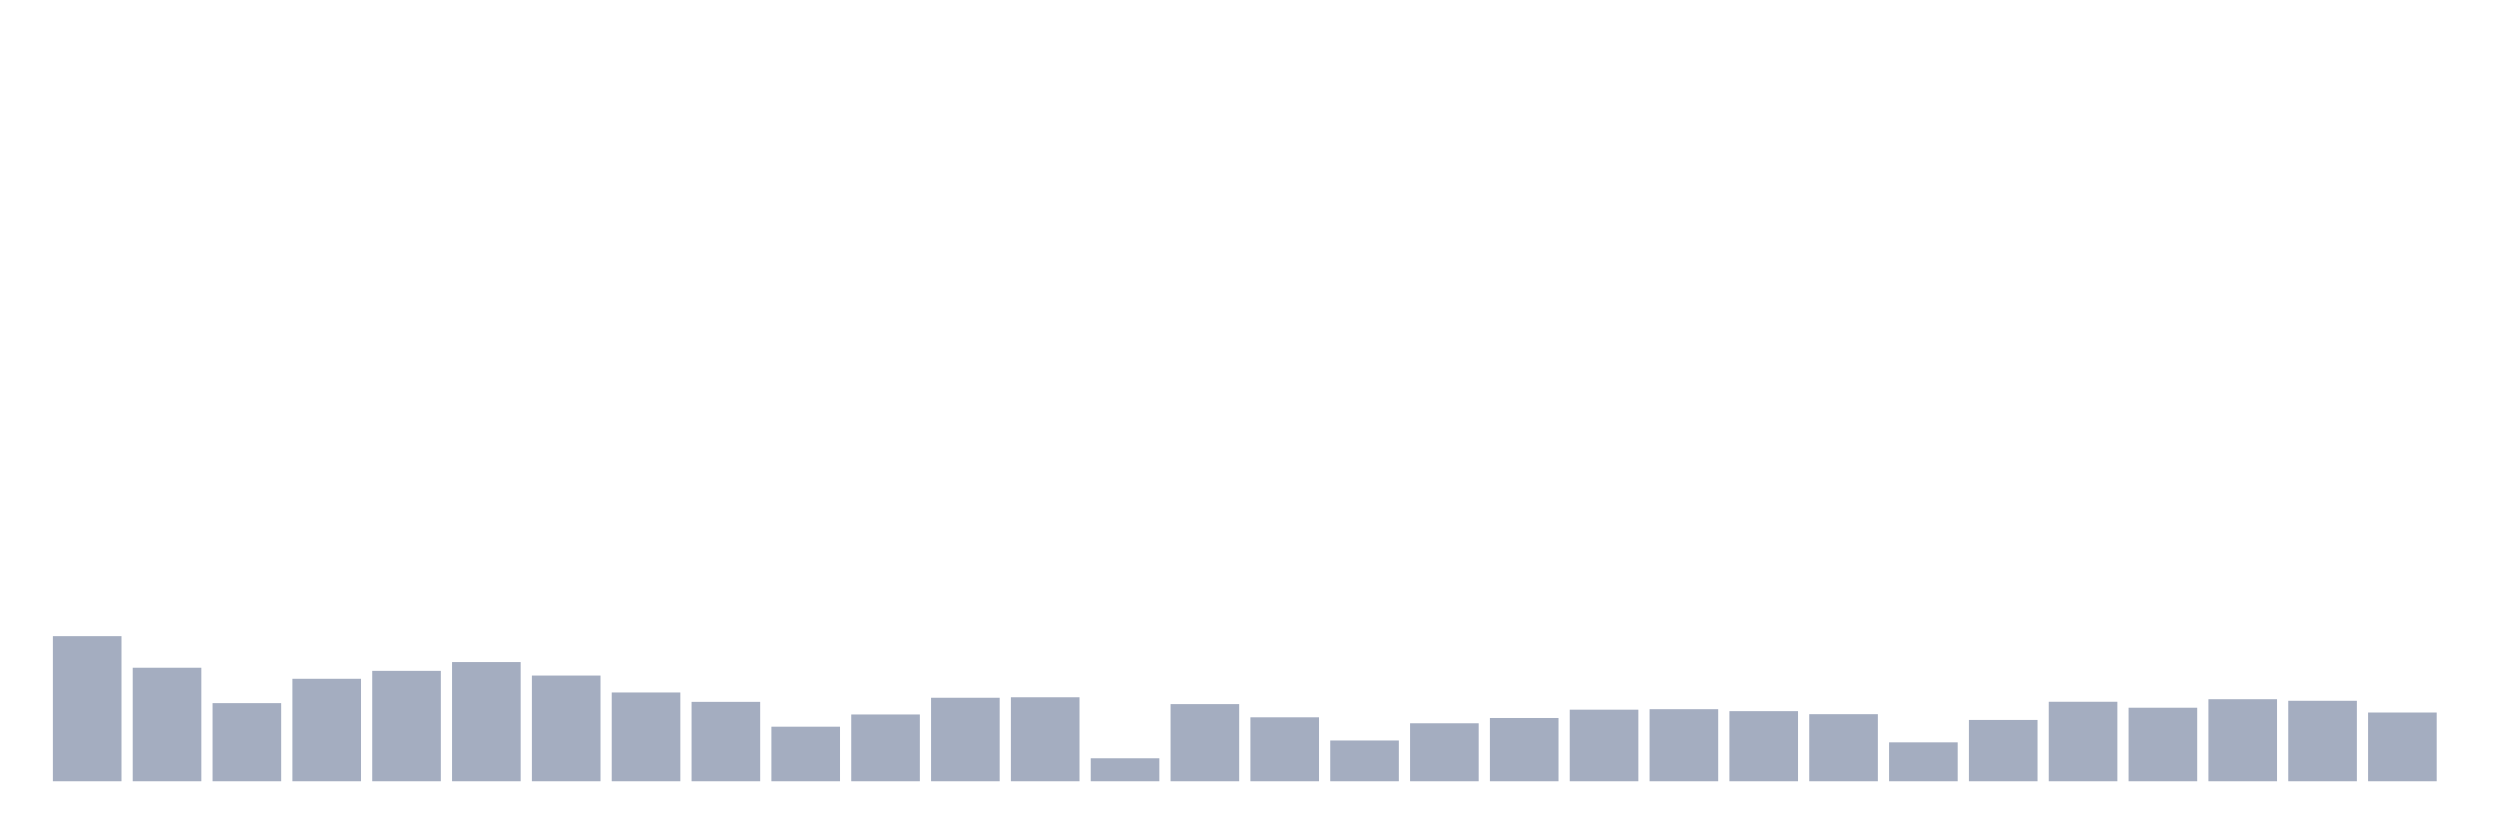 <svg xmlns="http://www.w3.org/2000/svg" viewBox="0 0 480 160"><g transform="translate(10,10)"><rect class="bar" x="0.153" width="13.175" y="112.14" height="27.86" fill="rgb(164,173,192)"></rect><rect class="bar" x="15.482" width="13.175" y="118.204" height="21.796" fill="rgb(164,173,192)"></rect><rect class="bar" x="30.81" width="13.175" y="125" height="15" fill="rgb(164,173,192)"></rect><rect class="bar" x="46.138" width="13.175" y="120.325" height="19.675" fill="rgb(164,173,192)"></rect><rect class="bar" x="61.466" width="13.175" y="118.805" height="21.195" fill="rgb(164,173,192)"></rect><rect class="bar" x="76.794" width="13.175" y="117.115" height="22.885" fill="rgb(164,173,192)"></rect><rect class="bar" x="92.123" width="13.175" y="119.706" height="20.294" fill="rgb(164,173,192)"></rect><rect class="bar" x="107.451" width="13.175" y="122.954" height="17.046" fill="rgb(164,173,192)"></rect><rect class="bar" x="122.779" width="13.175" y="124.756" height="15.244" fill="rgb(164,173,192)"></rect><rect class="bar" x="138.107" width="13.175" y="129.524" height="10.476" fill="rgb(164,173,192)"></rect><rect class="bar" x="153.436" width="13.175" y="127.178" height="12.822" fill="rgb(164,173,192)"></rect><rect class="bar" x="168.764" width="13.175" y="123.967" height="16.033" fill="rgb(164,173,192)"></rect><rect class="bar" x="184.092" width="13.175" y="123.874" height="16.126" fill="rgb(164,173,192)"></rect><rect class="bar" x="199.42" width="13.175" y="135.588" height="4.412" fill="rgb(164,173,192)"></rect><rect class="bar" x="214.748" width="13.175" y="125.188" height="14.812" fill="rgb(164,173,192)"></rect><rect class="bar" x="230.077" width="13.175" y="127.722" height="12.278" fill="rgb(164,173,192)"></rect><rect class="bar" x="245.405" width="13.175" y="132.171" height="7.829" fill="rgb(164,173,192)"></rect><rect class="bar" x="260.733" width="13.175" y="128.867" height="11.133" fill="rgb(164,173,192)"></rect><rect class="bar" x="276.061" width="13.175" y="127.854" height="12.146" fill="rgb(164,173,192)"></rect><rect class="bar" x="291.39" width="13.175" y="126.258" height="13.742" fill="rgb(164,173,192)"></rect><rect class="bar" x="306.718" width="13.175" y="126.164" height="13.836" fill="rgb(164,173,192)"></rect><rect class="bar" x="322.046" width="13.175" y="126.539" height="13.461" fill="rgb(164,173,192)"></rect><rect class="bar" x="337.374" width="13.175" y="127.121" height="12.879" fill="rgb(164,173,192)"></rect><rect class="bar" x="352.702" width="13.175" y="132.528" height="7.472" fill="rgb(164,173,192)"></rect><rect class="bar" x="368.031" width="13.175" y="128.229" height="11.771" fill="rgb(164,173,192)"></rect><rect class="bar" x="383.359" width="13.175" y="124.737" height="15.263" fill="rgb(164,173,192)"></rect><rect class="bar" x="398.687" width="13.175" y="125.882" height="14.118" fill="rgb(164,173,192)"></rect><rect class="bar" x="414.015" width="13.175" y="124.249" height="15.751" fill="rgb(164,173,192)"></rect><rect class="bar" x="429.344" width="13.175" y="124.549" height="15.451" fill="rgb(164,173,192)"></rect><rect class="bar" x="444.672" width="13.175" y="126.802" height="13.198" fill="rgb(164,173,192)"></rect></g></svg>
